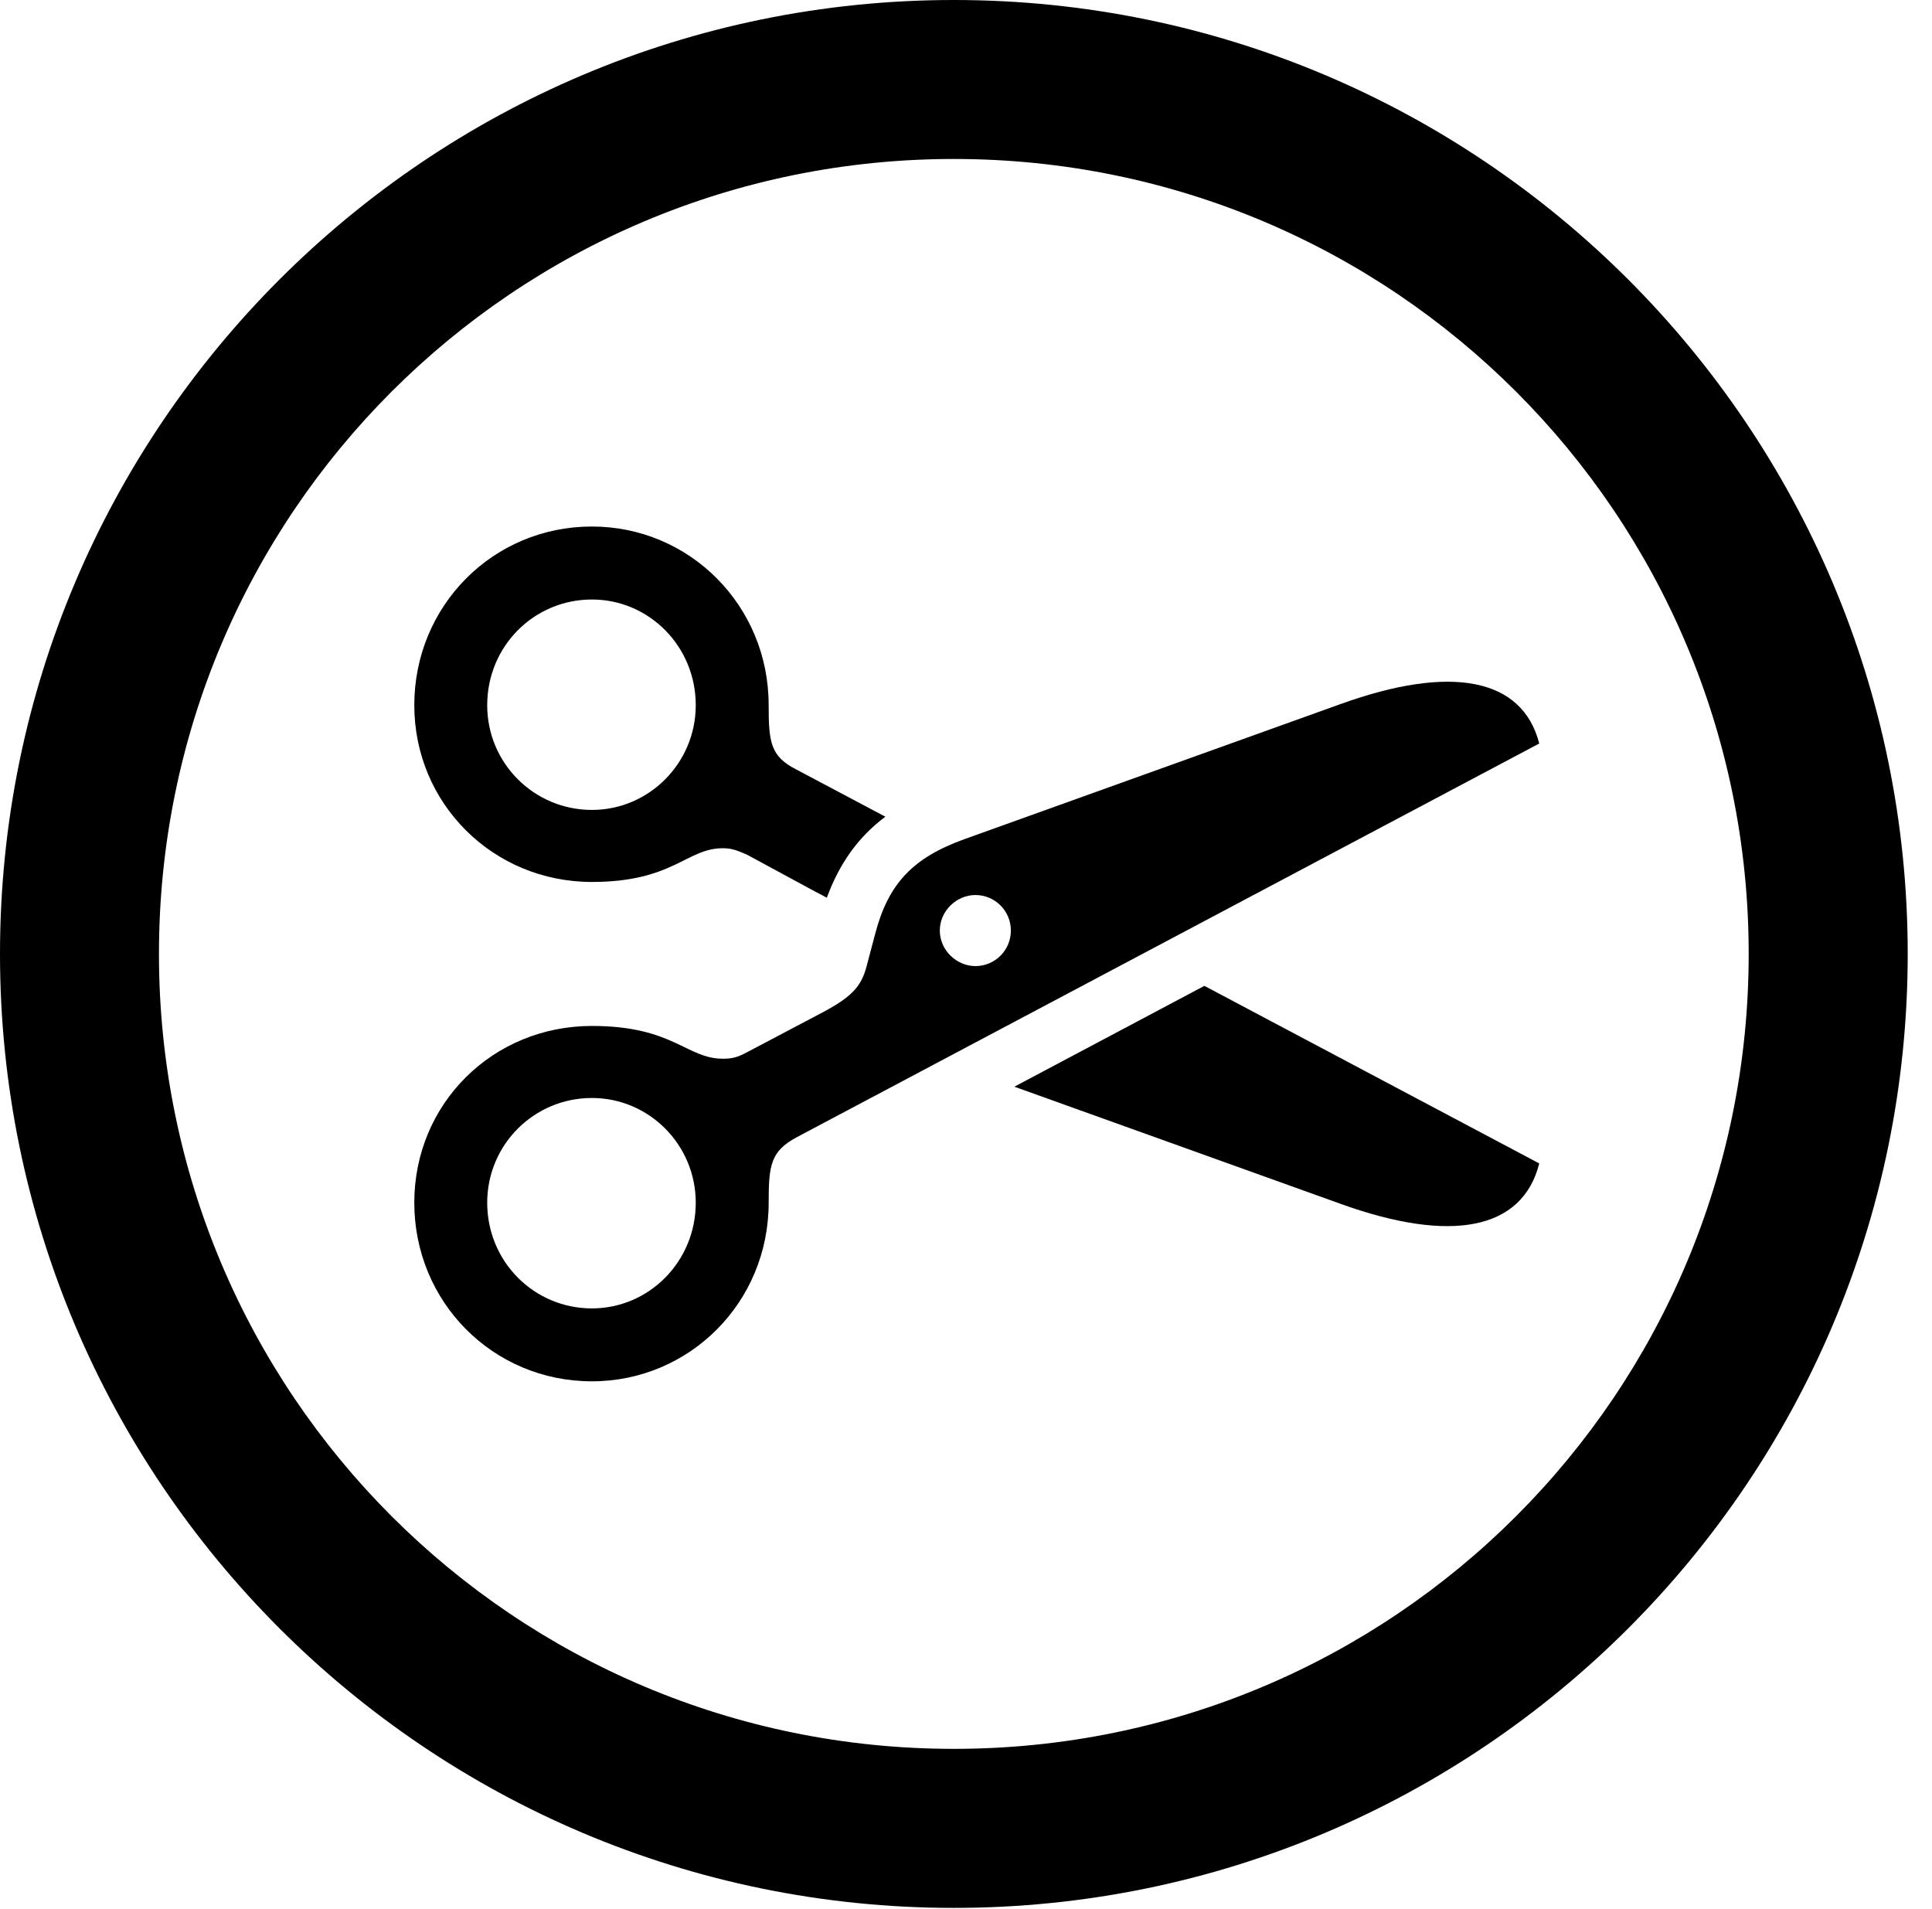 <svg version="1.1" xmlns="http://www.w3.org/2000/svg" xmlns:xlink="http://www.w3.org/1999/xlink" viewBox="0 0 28.246 27.904">
 <g>
  
  <path d="M27.891 13.945C27.891 21.643 21.643 27.891 13.945 27.891C6.248 27.891 0 21.643 0 13.945C0 6.248 6.248 0 13.945 0C21.643 0 27.891 6.248 27.891 13.945ZM2.324 13.945C2.324 20.371 7.52 25.566 13.945 25.566C20.371 25.566 25.566 20.371 25.566 13.945C25.566 7.52 20.371 2.324 13.945 2.324C7.52 2.324 2.324 7.52 2.324 13.945Z" style="fill:hsl(0 0 0/0.85)"></path>
  <path d="M22.504 17.008C22.258 17.979 21.219 18.184 19.592 17.596L14.83 15.886L17.608 14.412ZM11.238 10.309C11.238 10.855 11.266 11.06 11.648 11.252L12.944 11.939C12.547 12.236 12.272 12.623 12.088 13.124C12.042 13.098 11.991 13.071 11.935 13.043L10.924 12.496C10.773 12.428 10.691 12.4 10.568 12.4C10.035 12.4 9.844 12.893 8.654 12.893C7.205 12.893 6.057 11.744 6.057 10.309C6.057 8.859 7.205 7.697 8.654 7.697C10.076 7.697 11.238 8.846 11.238 10.309ZM7.123 10.309C7.123 11.156 7.807 11.84 8.654 11.84C9.488 11.84 10.172 11.156 10.172 10.309C10.172 9.447 9.488 8.764 8.654 8.764C7.807 8.764 7.123 9.447 7.123 10.309Z" style="fill:hsl(0 0 0/0.85)"></path>
  <path d="M8.654 20.193C10.076 20.193 11.238 19.045 11.238 17.582C11.238 17.035 11.266 16.83 11.648 16.625L22.504 10.869C22.258 9.912 21.219 9.707 19.592 10.295L14.109 12.264C13.344 12.537 12.988 12.92 12.797 13.645L12.674 14.109C12.592 14.438 12.441 14.588 11.935 14.848L10.924 15.381C10.773 15.463 10.691 15.477 10.568 15.477C10.035 15.477 9.844 14.998 8.654 14.998C7.205 14.998 6.057 16.133 6.057 17.582C6.057 19.031 7.205 20.193 8.654 20.193ZM8.654 19.127C7.807 19.127 7.123 18.443 7.123 17.582C7.123 16.734 7.807 16.051 8.654 16.051C9.488 16.051 10.172 16.734 10.172 17.582C10.172 18.443 9.488 19.127 8.654 19.127ZM14.26 14.123C13.986 14.123 13.74 13.891 13.74 13.604C13.74 13.316 13.986 13.084 14.26 13.084C14.547 13.084 14.779 13.316 14.779 13.604C14.779 13.891 14.547 14.123 14.26 14.123Z" style="fill:hsl(0 0 0/0.85)"></path>
 </g>
</svg>